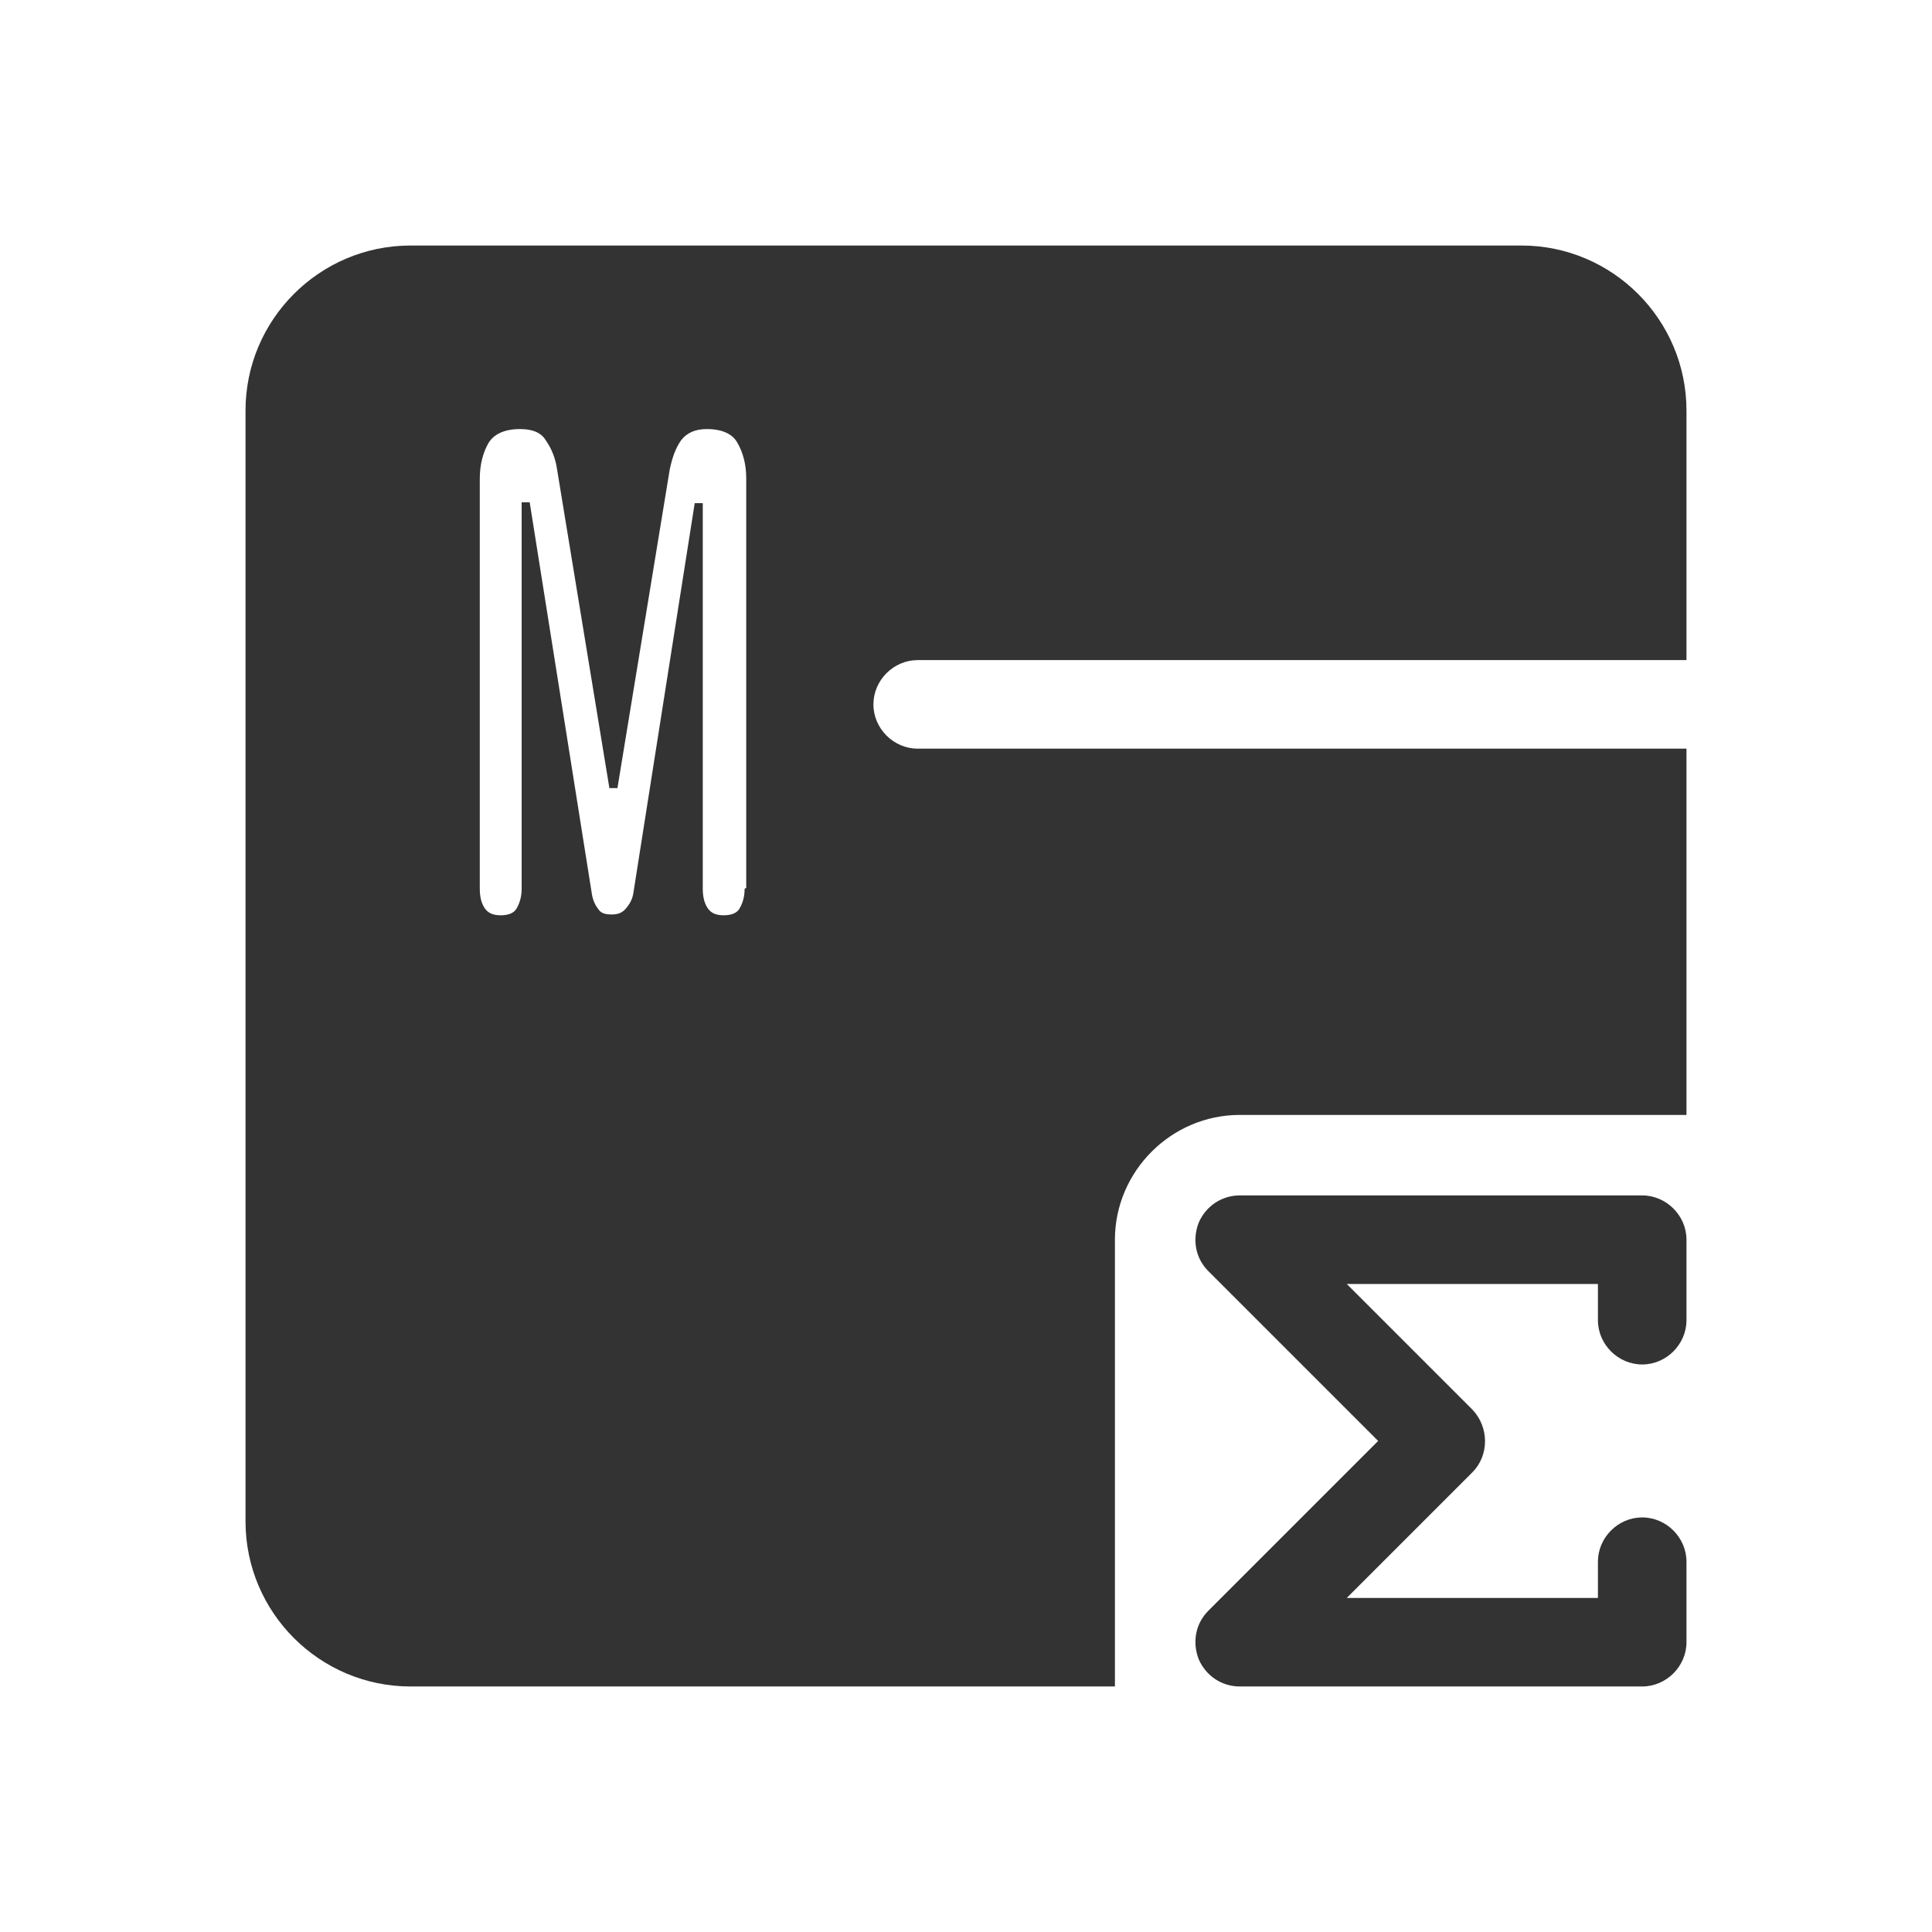<?xml version="1.0" encoding="UTF-8"?>
<svg id="TF" xmlns="http://www.w3.org/2000/svg" viewBox="0 0 24 24">
  <path d="M20.4,16.95c.3,0,.55-.25.55-.55v-1c0-.3-.25-.55-.55-.55h-5c-.22,0-.42.13-.51.34-.08.21-.04.44.12.6l2.11,2.11-2.11,2.11c-.16.16-.2.39-.12.6.09.21.29.34.51.34h5c.3,0,.55-.25.55-.55v-1c0-.3-.25-.55-.55-.55s-.55.25-.55.55v.45h-3.12l1.56-1.56c.21-.21.21-.56,0-.78l-1.56-1.56h3.12v.45c0,.3.25.55.55.55Z" style="fill: #333;"/>
  <path d="M20.95,13.85v-4.55h-9.55c-.3,0-.55-.25-.55-.55s.25-.55.55-.55h9.55v-3.1c0-1.13-.92-2.05-2.05-2.05H5.1c-1.13,0-2.05.92-2.05,2.05v13.8c0,1.13.92,2.05,2.05,2.05h8.75v-5.55c0-.85.7-1.55,1.55-1.55h5.55ZM9.25,11.04c0,.09-.02.17-.06.24-.03.06-.1.09-.2.09s-.16-.03-.2-.09c-.04-.06-.06-.14-.06-.24v-4.79h-.1s-.76,4.83-.76,4.83c-.01.08-.04.14-.09.2-.04.05-.09.08-.18.08s-.14-.02-.17-.07c-.04-.05-.07-.12-.08-.2l-.77-4.85h-.1v4.8c0,.09-.02.17-.06.24-.03.06-.1.09-.2.09s-.16-.03-.2-.09c-.04-.06-.06-.14-.06-.24v-5.09c0-.18.04-.33.11-.45.07-.11.2-.17.39-.17.15,0,.26.04.32.14.07.1.12.22.14.36l.65,3.96h.1l.65-3.96c.03-.14.07-.26.14-.36.07-.09.17-.14.32-.14.19,0,.32.06.38.17.07.12.11.27.11.44v5.09Z" style="fill: #333;"/>
</svg>